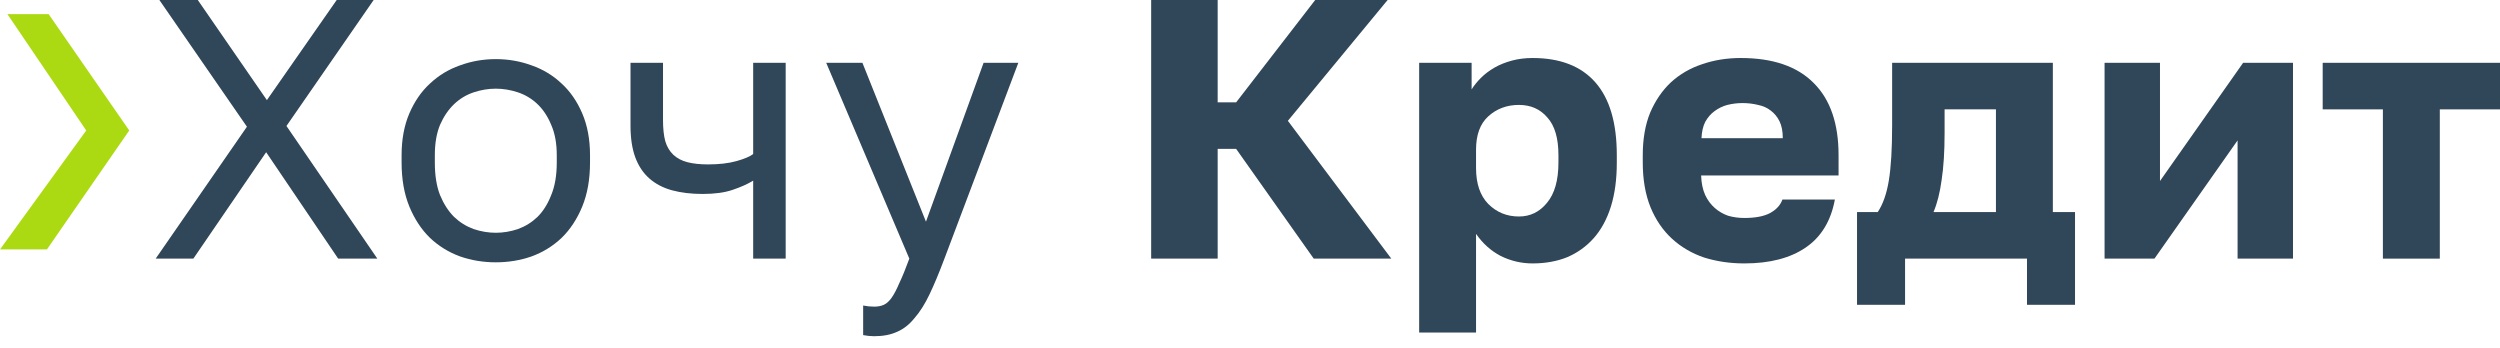 <svg width="122" height="17" viewBox="0 0 122 17" fill="none" xmlns="http://www.w3.org/2000/svg">
<path d="M12.05 6.184L7.777 0H9.652L13.024 4.886L16.431 0H18.234L13.979 6.148L18.414 12.621H16.503L12.988 7.428L9.436 12.621H7.597L12.05 6.184Z" fill="#304659"/>
<path d="M24.195 12.801C23.582 12.801 22.999 12.705 22.446 12.512C21.893 12.308 21.407 12.008 20.986 11.611C20.565 11.202 20.229 10.691 19.976 10.079C19.724 9.465 19.598 8.75 19.598 7.933V7.572C19.598 6.803 19.724 6.124 19.976 5.535C20.229 4.946 20.565 4.459 20.986 4.075C21.407 3.678 21.893 3.384 22.446 3.191C22.999 2.987 23.582 2.885 24.195 2.885C24.808 2.885 25.391 2.987 25.944 3.191C26.497 3.384 26.984 3.678 27.404 4.075C27.825 4.459 28.162 4.946 28.414 5.535C28.666 6.124 28.793 6.803 28.793 7.572V7.933C28.793 8.75 28.666 9.465 28.414 10.079C28.162 10.691 27.825 11.202 27.404 11.611C26.984 12.008 26.497 12.308 25.944 12.512C25.391 12.705 24.808 12.801 24.195 12.801ZM24.195 11.359C24.556 11.359 24.916 11.299 25.277 11.178C25.637 11.046 25.956 10.848 26.232 10.583C26.509 10.307 26.731 9.952 26.899 9.52C27.08 9.087 27.17 8.558 27.17 7.933V7.572C27.17 6.995 27.08 6.503 26.899 6.094C26.731 5.685 26.509 5.349 26.232 5.084C25.956 4.82 25.637 4.628 25.277 4.507C24.916 4.387 24.556 4.327 24.195 4.327C23.834 4.327 23.474 4.387 23.113 4.507C22.753 4.628 22.434 4.82 22.158 5.084C21.881 5.349 21.653 5.685 21.473 6.094C21.304 6.503 21.22 6.995 21.22 7.572V7.933C21.22 8.558 21.304 9.087 21.473 9.52C21.653 9.952 21.881 10.307 22.158 10.583C22.434 10.848 22.753 11.046 23.113 11.178C23.474 11.299 23.834 11.359 24.195 11.359Z" fill="#304659"/>
<path d="M36.755 8.816C36.478 8.985 36.142 9.135 35.745 9.267C35.36 9.399 34.873 9.465 34.285 9.465C33.732 9.465 33.233 9.405 32.788 9.285C32.355 9.165 31.989 8.973 31.688 8.708C31.388 8.444 31.159 8.101 31.003 7.681C30.847 7.26 30.769 6.743 30.769 6.13V3.065H32.355V5.86C32.355 6.268 32.391 6.611 32.464 6.887C32.548 7.164 32.68 7.386 32.86 7.554C33.041 7.723 33.269 7.843 33.545 7.915C33.822 7.987 34.158 8.023 34.555 8.023C35.096 8.023 35.559 7.969 35.943 7.861C36.328 7.753 36.598 7.638 36.755 7.518V3.065H38.341V12.621H36.755V8.816Z" fill="#304659"/>
<path d="M42.663 16.407C42.482 16.407 42.302 16.389 42.122 16.353V14.91C42.302 14.946 42.482 14.964 42.663 14.964C42.843 14.964 42.999 14.934 43.131 14.874C43.264 14.814 43.39 14.7 43.51 14.532C43.63 14.364 43.756 14.123 43.889 13.811C44.033 13.51 44.195 13.113 44.375 12.621L40.319 3.065H42.086L45.187 10.818L47.999 3.065H49.694L46.088 12.621C45.836 13.294 45.595 13.871 45.367 14.351C45.139 14.832 44.892 15.223 44.628 15.523C44.375 15.836 44.093 16.058 43.78 16.191C43.468 16.335 43.095 16.407 42.663 16.407Z" fill="#304659"/>
<path d="M56.177 0H59.422V4.994H60.324L64.182 0H67.716L62.848 5.896L67.896 12.621H64.11L60.324 7.266H59.422V12.621H56.177V0Z" fill="#304659"/>
<path d="M69.255 3.065H71.815V4.363C71.935 4.171 72.085 3.985 72.266 3.804C72.458 3.612 72.68 3.444 72.933 3.299C73.185 3.155 73.468 3.041 73.78 2.957C74.093 2.873 74.429 2.831 74.79 2.831C76.136 2.831 77.158 3.227 77.855 4.021C78.552 4.814 78.9 5.998 78.9 7.572V7.933C78.9 8.75 78.804 9.465 78.612 10.079C78.42 10.691 78.143 11.202 77.783 11.611C77.422 12.02 76.989 12.332 76.484 12.549C75.98 12.753 75.415 12.855 74.79 12.855C74.249 12.855 73.732 12.735 73.239 12.494C72.758 12.242 72.356 11.881 72.031 11.413V16.227H69.255V3.065ZM74.123 10.565C74.676 10.565 75.132 10.343 75.493 9.898C75.865 9.453 76.052 8.798 76.052 7.933V7.572C76.052 6.743 75.871 6.13 75.511 5.733C75.162 5.325 74.7 5.12 74.123 5.12C73.534 5.12 73.035 5.307 72.626 5.679C72.23 6.04 72.031 6.581 72.031 7.302V8.203C72.031 8.961 72.23 9.544 72.626 9.952C73.035 10.361 73.534 10.565 74.123 10.565Z" fill="#304659"/>
<path d="M85.125 12.855C84.428 12.855 83.773 12.759 83.16 12.567C82.559 12.362 82.036 12.056 81.591 11.647C81.146 11.238 80.798 10.727 80.545 10.114C80.293 9.49 80.167 8.762 80.167 7.933V7.572C80.167 6.779 80.287 6.088 80.527 5.499C80.78 4.91 81.116 4.417 81.537 4.021C81.97 3.624 82.475 3.329 83.052 3.137C83.64 2.933 84.272 2.831 84.945 2.831C86.519 2.831 87.709 3.239 88.514 4.057C89.32 4.862 89.722 6.034 89.722 7.572V8.564H83.015C83.027 8.937 83.094 9.255 83.214 9.52C83.334 9.772 83.49 9.982 83.683 10.151C83.875 10.319 84.091 10.445 84.332 10.529C84.584 10.601 84.848 10.637 85.125 10.637C85.654 10.637 86.068 10.559 86.369 10.403C86.681 10.235 86.886 10.012 86.982 9.736H89.542C89.35 10.782 88.875 11.563 88.118 12.08C87.361 12.597 86.363 12.855 85.125 12.855ZM85.035 5.03C84.782 5.03 84.536 5.06 84.296 5.12C84.067 5.18 83.857 5.283 83.665 5.427C83.484 5.559 83.334 5.733 83.214 5.95C83.106 6.166 83.046 6.431 83.033 6.743H87C87 6.406 86.946 6.13 86.838 5.914C86.73 5.697 86.585 5.523 86.405 5.391C86.237 5.259 86.032 5.168 85.792 5.12C85.552 5.06 85.299 5.03 85.035 5.03Z" fill="#304659"/>
<path d="M90.623 10.349H91.633C91.885 9.976 92.066 9.465 92.174 8.816C92.282 8.155 92.336 7.26 92.336 6.13V3.065H100.179V10.349H101.261V14.874H98.917V12.621H92.967V14.874H90.623V10.349ZM97.402 10.349V5.337H94.896V6.491C94.896 7.392 94.848 8.155 94.752 8.78C94.668 9.405 94.535 9.928 94.355 10.349H97.402Z" fill="#304659"/>
<path d="M102.703 3.065H105.407V8.834L109.464 3.065H111.898V12.621H109.194V6.851L105.137 12.621H102.703V3.065Z" fill="#304659"/>
<path d="M116.285 5.337H113.347V3.065H122.001V5.337H119.062V12.621H116.285V5.337Z" fill="#304659"/>
<path fill-rule="evenodd" clip-rule="evenodd" d="M2.373 0.689H0.361L4.208 6.367L-4.91902e-05 12.172H2.29L6.307 6.367L2.373 0.689Z" fill="#ABDA12"/>
</svg>
